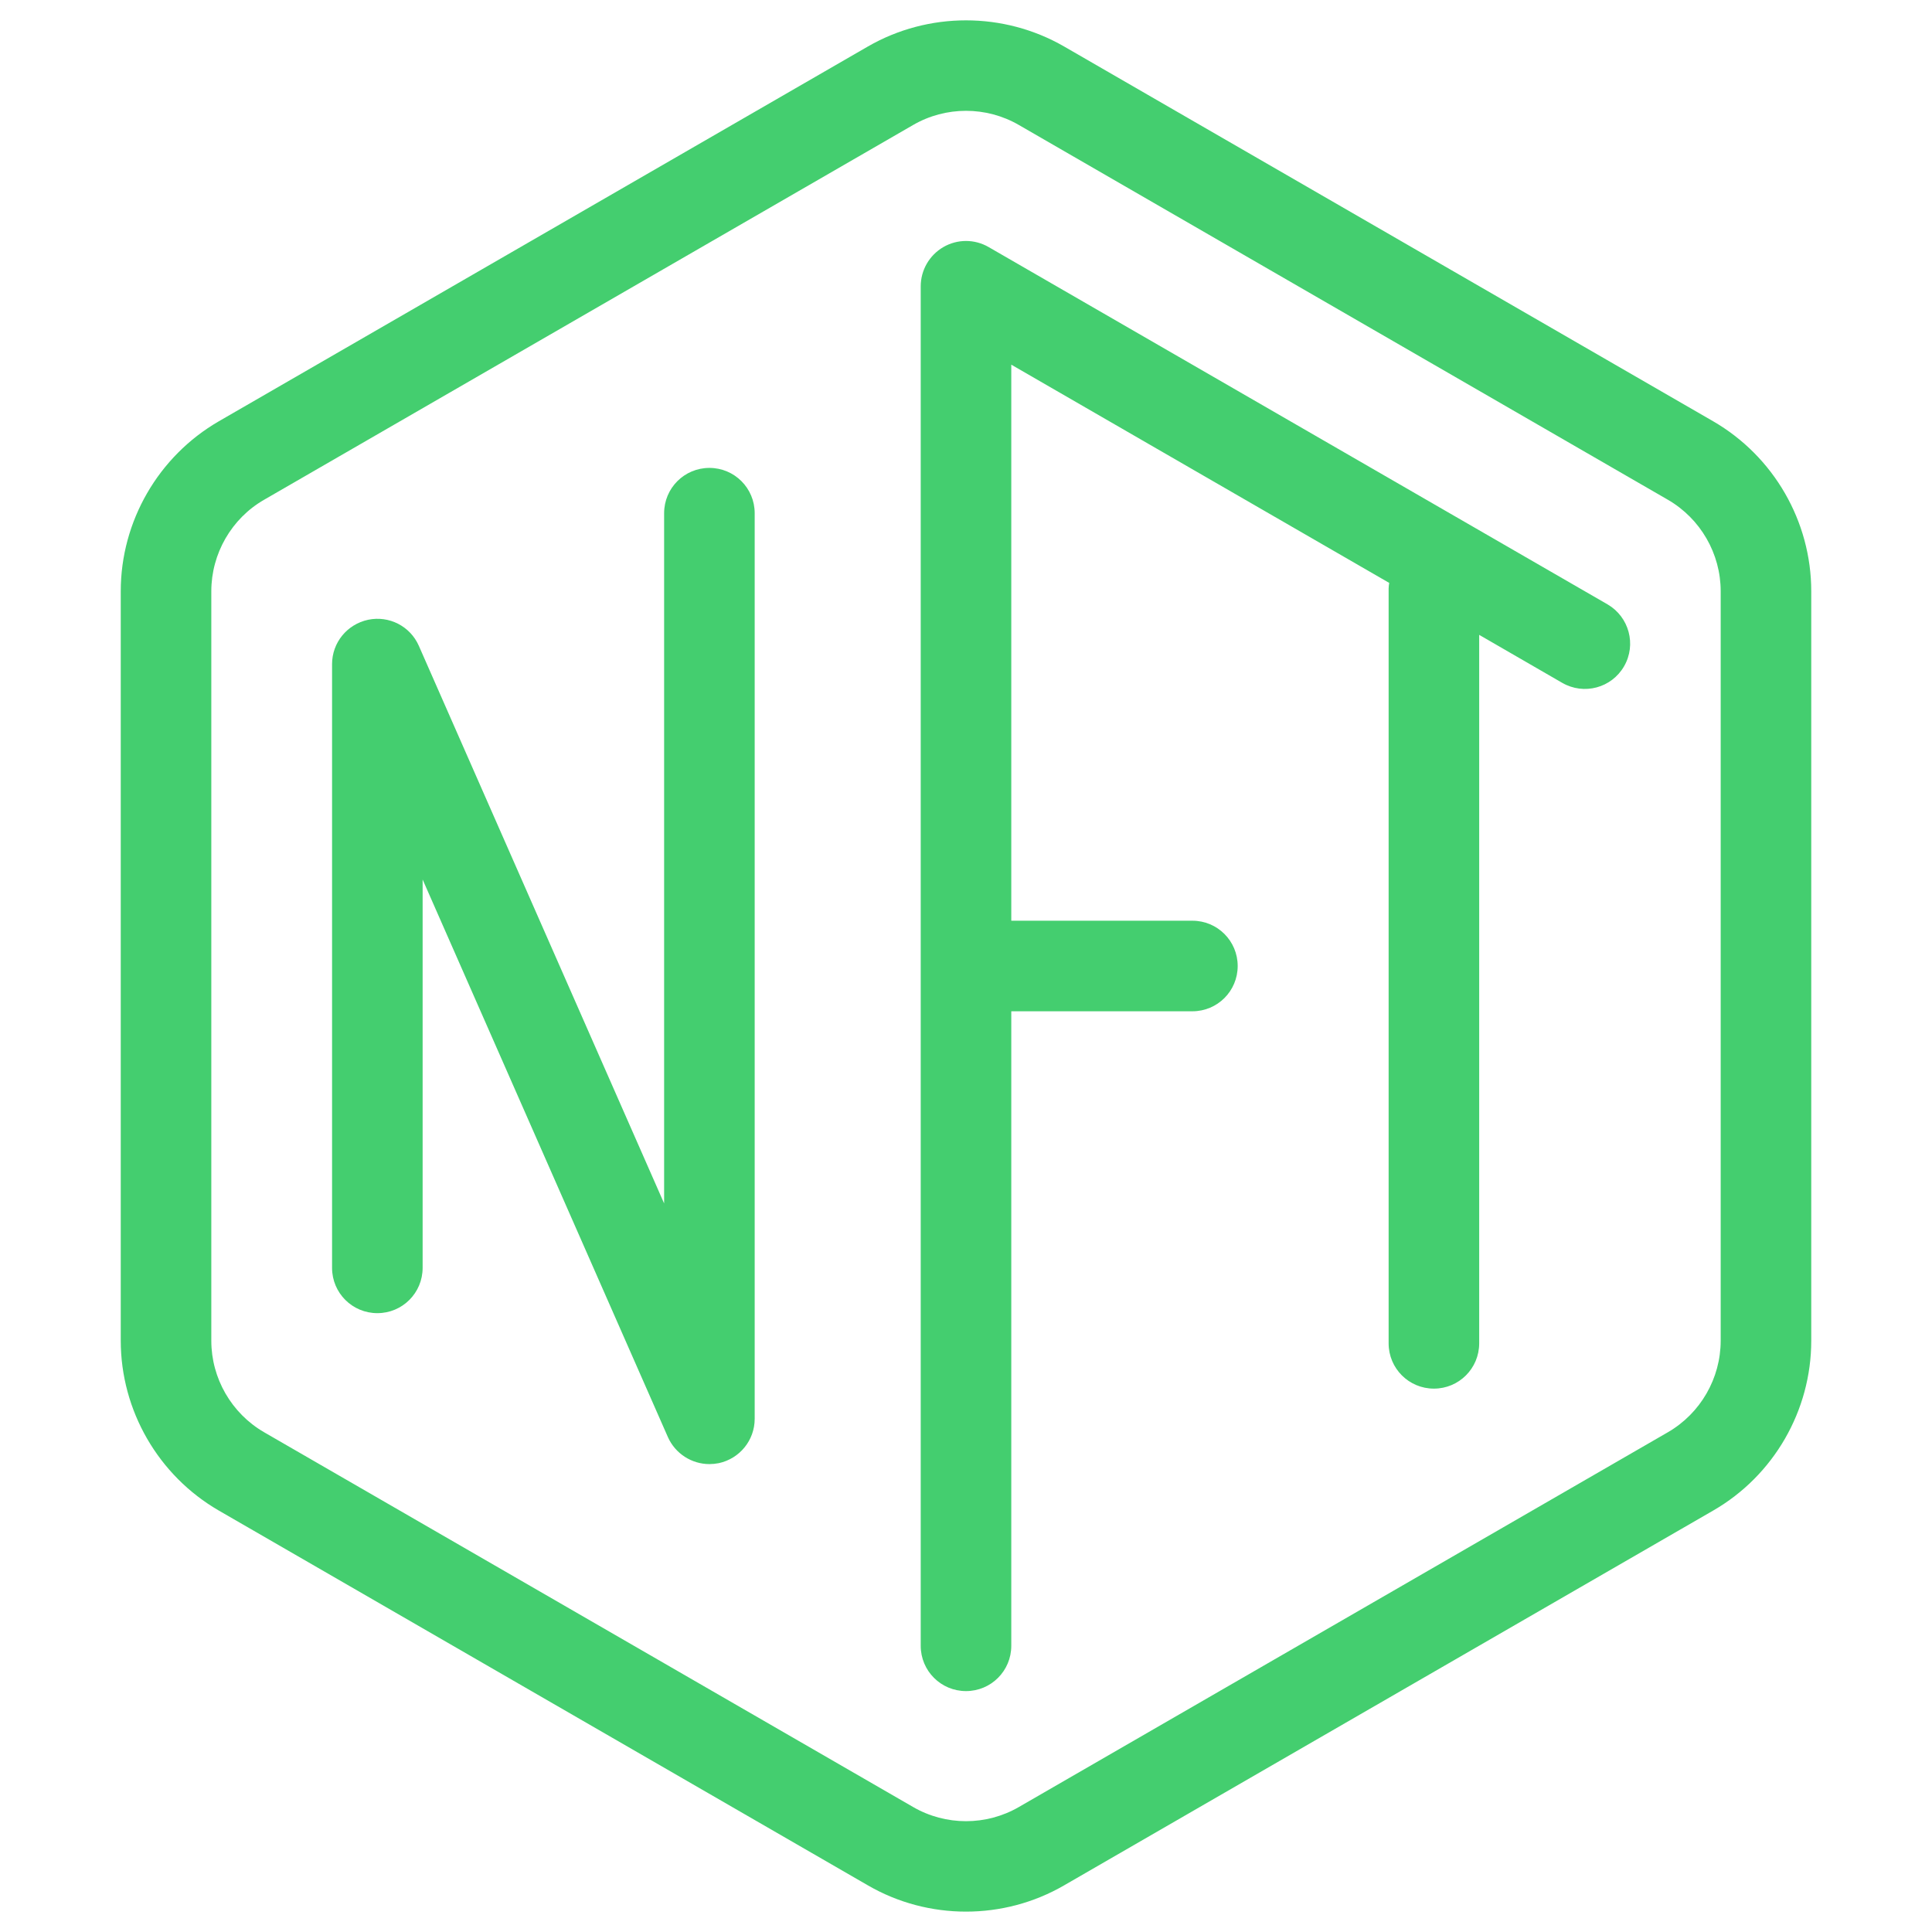 <svg fill="#44ce6f" xmlns="http://www.w3.org/2000/svg"  viewBox="0 0 128 128" width="50px" height="50px"><path d="M 64 1.348 C 61.752 1.348 59.505 1.925 57.5 3.08 L 14.5 27.91 C 10.49 30.23 8 34.54 8 39.17 L 8 88.82 C 8 93.45 10.49 97.76 14.5 100.08 L 57.5 124.91 C 59.5 126.07 61.75 126.65 64 126.65 C 66.25 126.65 68.5 126.07 70.5 124.91 L 113.5 100.08 C 117.51 97.77 120 93.46 120 88.83 L 120 39.17 C 120 34.54 117.51 30.23 113.5 27.91 L 70.5 3.08 C 68.495 1.925 66.248 1.348 64 1.348 z M 64 7.342 C 65.21 7.342 66.42 7.654 67.5 8.279 L 110.5 33.109 C 112.66 34.359 114 36.68 114 39.17 L 114 88.82 C 114 91.32 112.66 93.641 110.5 94.891 L 67.5 119.721 C 65.34 120.971 62.66 120.971 60.5 119.721 L 17.5 94.891 C 15.34 93.641 14 91.32 14 88.83 L 14 39.17 C 14 36.68 15.34 34.349 17.5 33.109 L 60.5 8.279 C 61.58 7.654 62.79 7.342 64 7.342 z M 64 15.965 C 63.483 15.965 62.965 16.099 62.5 16.369 C 61.57 16.909 61 17.901 61 18.971 L 61 109.039 C 61 110.699 62.34 112.039 64 112.039 C 65.66 112.039 67 110.699 67 109.039 L 67 67 L 79 67 C 80.66 67 82 65.66 82 64 C 82 62.34 80.66 61 79 61 L 67 61 L 67 24.16 L 92.039 38.619 C 92.019 38.749 92 38.87 92 39 L 92 89 C 92 90.66 93.34 92 95 92 C 96.66 92 98 90.66 98 89 L 98 42.061 L 103.5 45.24 C 104.94 46.07 106.77 45.581 107.6 44.141 C 108.43 42.701 107.93 40.869 106.5 40.039 L 65.5 16.369 C 65.035 16.099 64.517 15.965 64 15.965 z M 47 31 C 45.34 31 44 32.34 44 34 L 44 79.73 L 27.75 42.789 C 27.18 41.489 25.781 40.771 24.391 41.061 C 22.991 41.361 22 42.58 22 44 L 22 84 C 22 85.66 23.34 87 25 87 C 26.66 87 28 85.66 28 84 L 28 58.27 L 44.25 95.211 C 44.74 96.311 45.83 97 47 97 C 47.2 97 47.409 96.979 47.619 96.939 C 49.009 96.639 50 95.42 50 94 L 50 34 C 50 32.34 48.66 31 47 31 z"/></svg>